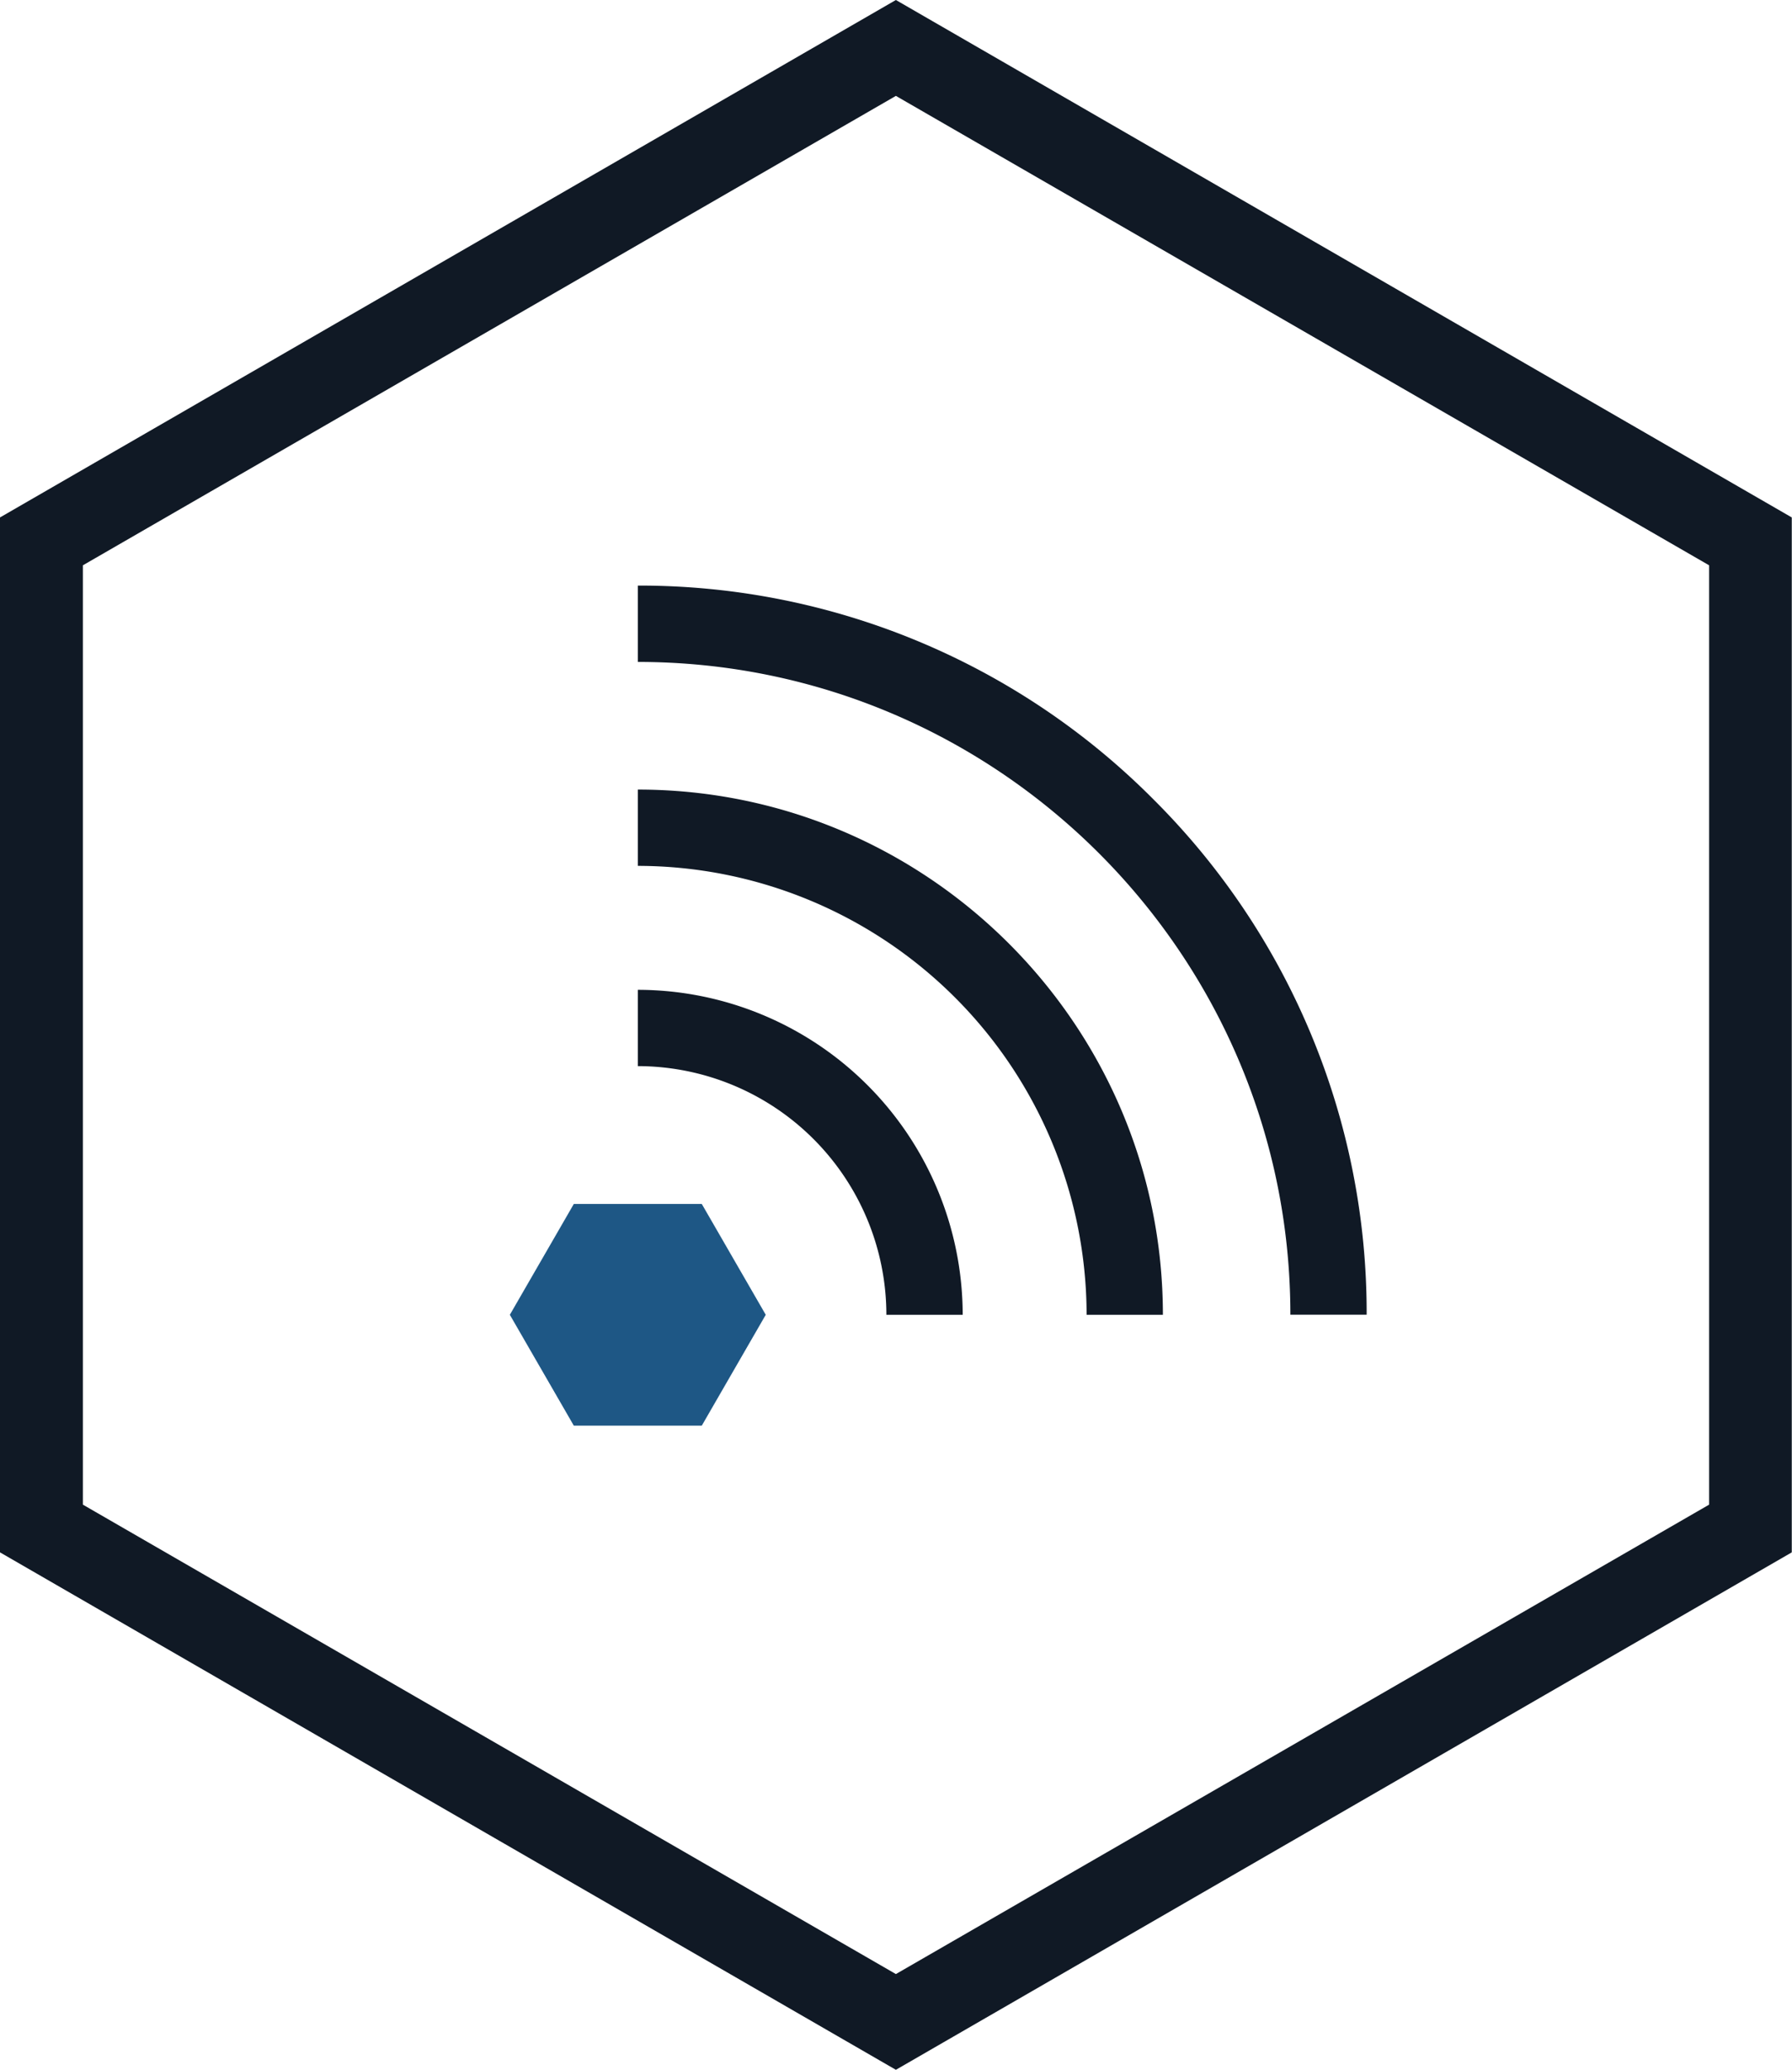 <svg xmlns="http://www.w3.org/2000/svg" viewBox="0 0 486.06 561.25"><defs><style>.cls-1{fill:#101925;}.cls-2{fill:#1e5785;}</style></defs><g id="Layer_2" data-name="Layer 2"><g id="Layer_1-2" data-name="Layer 1"><path class="cls-1" d="M243,561.25,0,420.94V140.31L243,0l243,140.31V420.94ZM22.48,408,243,535.29,463.58,408V153.29L243,26,22.48,153.29Z"/><polygon class="cls-2" points="155.64 326.47 138.29 356.52 155.64 386.58 190.35 386.58 207.7 356.52 190.35 326.47 155.64 326.47"/><path class="cls-1" d="M173,268.4v20.69a67.5,67.5,0,0,1,67.42,67.43h20.7A88.22,88.22,0,0,0,173,268.4Z"/><path class="cls-1" d="M173,214.1v20.69A121.87,121.87,0,0,1,294.73,356.52h20.69C315.42,278,251.53,214.1,173,214.1Z"/><path class="cls-1" d="M312.81,216.71A196.43,196.43,0,0,0,173,158.79v20.7c97.61,0,177,79.42,177,177h20.69A196.4,196.4,0,0,0,312.81,216.71Z"/></g></g></svg>